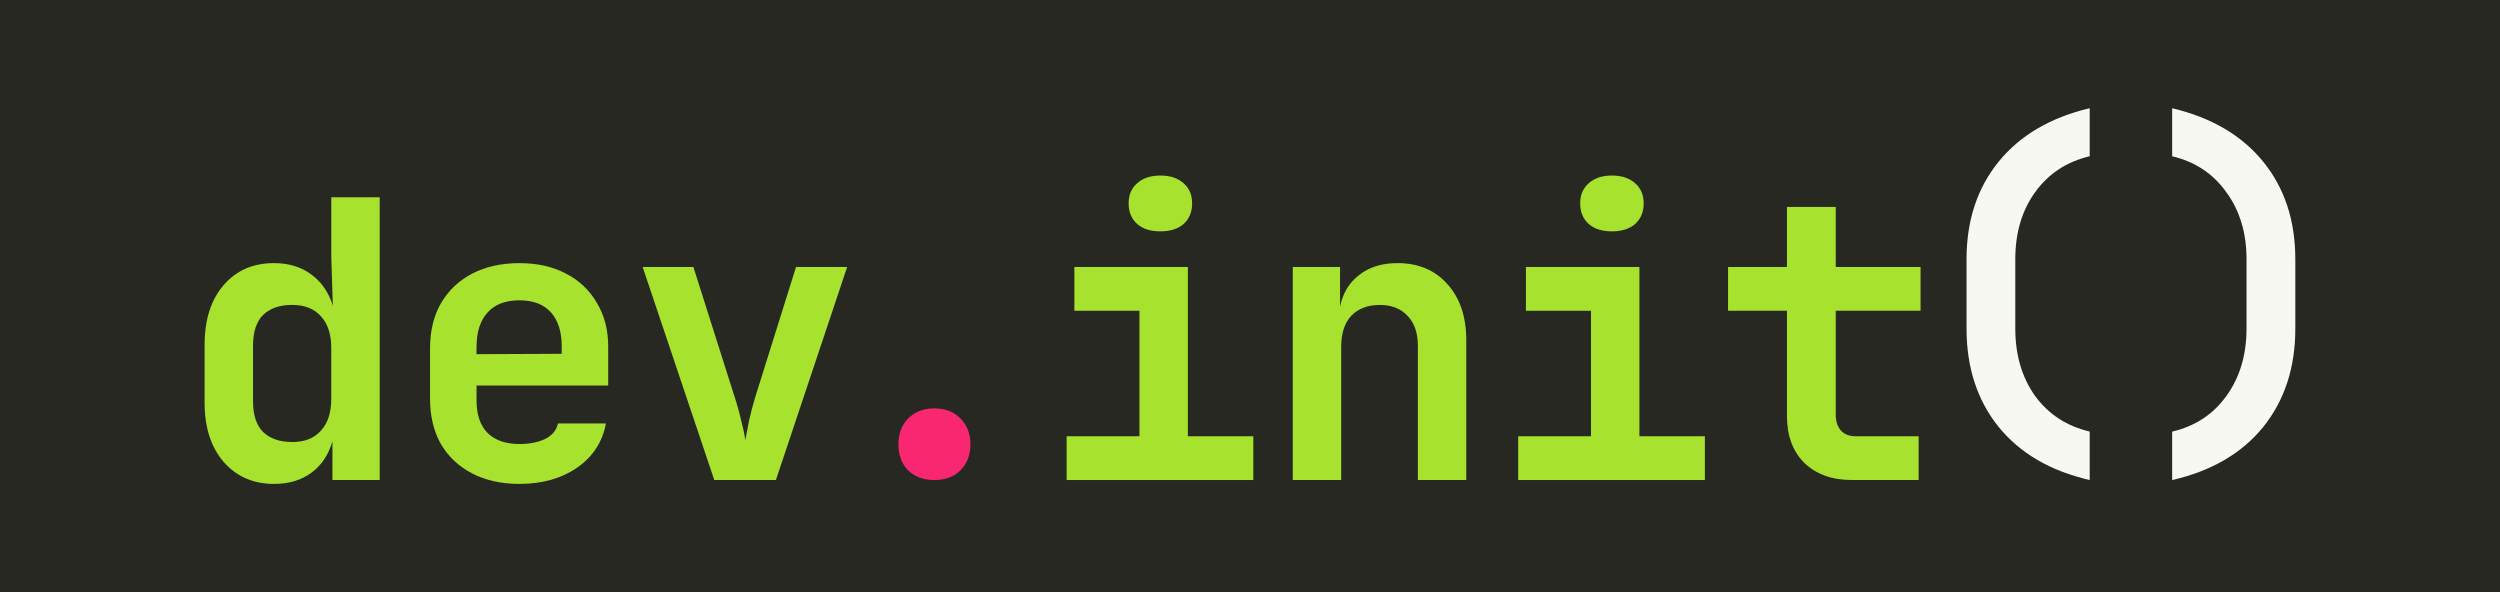 <?xml version="1.0" encoding="UTF-8" standalone="no"?>
<!-- Created with Inkscape (http://www.inkscape.org/) -->

<svg
   width="58.664mm"
   height="13.895mm"
   viewBox="0 0 58.664 13.895"
   version="1.1"
   id="svg5"
   inkscape:version="1.3.2 (091e20ef0f, 2023-11-25, custom)"
   sodipodi:docname="drawing.svg"
   xmlns:inkscape="http://www.inkscape.org/namespaces/inkscape"
   xmlns:sodipodi="http://sodipodi.sourceforge.net/DTD/sodipodi-0.dtd"
   xmlns="http://www.w3.org/2000/svg"
   xmlns:svg="http://www.w3.org/2000/svg">
  <sodipodi:namedview
     id="namedview7"
     pagecolor="#222222"
     bordercolor="#eeeeee"
     borderopacity="1"
     inkscape:pageshadow="0"
     inkscape:pageopacity="0"
     inkscape:pagecheckerboard="0"
     inkscape:document-units="mm"
     showgrid="false"
     fit-margin-top="0"
     fit-margin-left="0"
     fit-margin-right="0"
     fit-margin-bottom="0"
     inkscape:showpageshadow="0"
     inkscape:deskcolor="#d1d1d1"
     showguides="true"
     inkscape:zoom="2.9500001"
     inkscape:cx="72.711862"
     inkscape:cy="63.898303"
     inkscape:window-width="1920"
     inkscape:window-height="1043"
     inkscape:window-x="0"
     inkscape:window-y="0"
     inkscape:window-maximized="1"
     inkscape:current-layer="layer1" />
  <defs
     id="defs2" />
  <g
     inkscape:label="Layer 1"
     inkscape:groupmode="layer"
     id="layer1"
     transform="translate(-154.96,-244.938)"
     style="display:inline">
    <rect
       style="fill:#272822;fill-opacity:1;stroke-width:0.465;stroke-linecap:round;paint-order:stroke fill markers"
       id="rect1"
       width="58.664"
       height="13.895"
       x="154.96"
       y="244.938" />
    <g
       id="g31"
       transform="translate(-0.371,1.515)">
      <g
         id="g30"
         style="fill:#f8f8f2;fill-opacity:1"
         transform="translate(75.967,-14.204)">
        <path
           style="font-weight:bold;font-size:9.089px;line-height:1.25;font-family:'JetBrains Mono';-inkscape-font-specification:'JetBrains Mono';font-variant-ligatures:none;letter-spacing:-0.155px;fill:#f8f8f2;fill-opacity:1;stroke-width:0.265"
           d="m 130.335,268.891 v -1.136 q 0.809,-0.191 1.272,-0.836 0.473,-0.654 0.473,-1.581 v -1.627 q 0,-0.927 -0.473,-1.572 -0.464,-0.654 -1.272,-0.845 v -1.127 q 1.382,0.327 2.136,1.254 0.754,0.927 0.754,2.29 v 1.627 q 0,1.372 -0.754,2.309 -0.754,0.927 -2.136,1.245 z"
           id="path29" />
        <path
           style="font-weight:bold;font-size:9.089px;line-height:1.25;font-family:'JetBrains Mono';-inkscape-font-specification:'JetBrains Mono';font-variant-ligatures:none;letter-spacing:-0.155px;fill:#f8f8f2;fill-opacity:1;stroke-width:0.265"
           d="m 128.4,268.891 q -1.382,-0.318 -2.136,-1.245 -0.754,-0.936 -0.754,-2.309 v -1.627 q 0,-1.363 0.754,-2.29 0.754,-0.927 2.136,-1.254 v 1.127 q -0.809,0.191 -1.282,0.845 -0.464,0.645 -0.464,1.572 v 1.627 q 0,0.927 0.464,1.581 0.473,0.645 1.282,0.836 z"
           id="text2" />
      </g>
      <g
         id="g28"
         transform="translate(4.288)"
         style="fill:#a6e22e;fill-opacity:1">
        <path
           style="font-weight:bold;font-size:9.089px;line-height:1.25;font-family:'JetBrains Mono';-inkscape-font-specification:'JetBrains Mono';font-variant-ligatures:none;letter-spacing:-0.155px;fill:#a6e22e;fill-opacity:1;stroke-width:0.265"
           d="m 194.502,254.687 q -0.7,0 -1.118,-0.4 -0.409,-0.409 -0.409,-1.1 v -2.472 h -1.382 v -1.027 h 1.382 v -1.409 h 1.145 v 1.409 h 1.99 v 1.027 h -1.99 v 2.445 q 0,0.218 0.118,0.364 0.127,0.136 0.345,0.136 h 1.482 v 1.027 z"
           id="path19" />
        <path
           style="font-weight:bold;font-size:9.089px;line-height:1.25;font-family:'JetBrains Mono';-inkscape-font-specification:'JetBrains Mono';font-variant-ligatures:none;letter-spacing:-0.155px;fill:#a6e22e;fill-opacity:1;stroke-width:0.265"
           d="m 188.868,248.852 q -0.345,0 -0.545,-0.173 -0.2,-0.182 -0.2,-0.482 0,-0.3 0.2,-0.473 0.2,-0.182 0.545,-0.182 0.345,0 0.545,0.182 0.2,0.173 0.2,0.473 0,0.3 -0.2,0.482 -0.2,0.173 -0.545,0.173 z"
           id="path18" />
        <path
           style="font-weight:bold;font-size:9.089px;line-height:1.25;font-family:'JetBrains Mono';-inkscape-font-specification:'JetBrains Mono';font-variant-ligatures:none;letter-spacing:-0.155px;fill:#a6e22e;fill-opacity:1;stroke-width:0.265"
           d="m 186.668,254.687 v -1.027 h 1.709 v -2.945 h -1.527 v -1.027 h 2.663 v 3.972 h 1.536 v 1.027 z"
           id="path17" />
        <path
           style="font-weight:bold;font-size:9.089px;line-height:1.25;font-family:'JetBrains Mono';-inkscape-font-specification:'JetBrains Mono';font-variant-ligatures:none;letter-spacing:-0.155px;fill:#a6e22e;fill-opacity:1;stroke-width:0.265"
           d="m 181.379,254.687 v -4.999 h 1.109 v 0.936 q 0.091,-0.473 0.445,-0.745 0.354,-0.282 0.9,-0.282 0.736,0 1.172,0.491 0.445,0.491 0.445,1.318 v 3.281 h -1.136 v -3.145 q 0,-0.464 -0.245,-0.709 -0.236,-0.254 -0.645,-0.254 -0.427,0 -0.673,0.254 -0.236,0.254 -0.236,0.727 v 3.127 z"
           id="path16" />
        <path
           style="font-weight:bold;font-size:9.089px;line-height:1.25;font-family:'JetBrains Mono';-inkscape-font-specification:'JetBrains Mono';font-variant-ligatures:none;letter-spacing:-0.155px;fill:#a6e22e;fill-opacity:1;stroke-width:0.265"
           d="m 178.272,248.852 q -0.345,0 -0.545,-0.173 -0.2,-0.182 -0.2,-0.482 0,-0.3 0.2,-0.473 0.2,-0.182 0.545,-0.182 0.345,0 0.545,0.182 0.2,0.173 0.2,0.473 0,0.3 -0.2,0.482 -0.2,0.173 -0.545,0.173 z"
           id="path15" />
        <path
           style="font-weight:bold;font-size:9.089px;line-height:1.25;font-family:'JetBrains Mono';-inkscape-font-specification:'JetBrains Mono';font-variant-ligatures:none;letter-spacing:-0.155px;fill:#a6e22e;fill-opacity:1;stroke-width:0.265"
           d="m 176.072,254.687 v -1.027 h 1.709 v -2.945 h -1.527 v -1.027 h 2.663 v 3.972 h 1.536 v 1.027 z"
           id="path14" />
      </g>
      <g
         id="g29">
        <path
           style="font-weight:bold;font-size:9.089px;line-height:1.25;font-family:'JetBrains Mono';-inkscape-font-specification:'JetBrains Mono';font-variant-ligatures:none;letter-spacing:-0.155px;fill:#a6e22e;fill-opacity:1;stroke-width:0.265"
           d="m 172.092,254.687 -1.681,-4.999 h 1.191 l 0.963,3.036 q 0.091,0.273 0.155,0.554 0.073,0.273 0.1,0.473 0.036,-0.2 0.091,-0.473 0.064,-0.282 0.145,-0.545 l 0.954,-3.045 h 1.2 l -1.672,4.999 z"
           id="path13" />
        <path
           style="font-weight:bold;font-size:9.089px;line-height:1.25;font-family:'JetBrains Mono';-inkscape-font-specification:'JetBrains Mono';font-variant-ligatures:none;letter-spacing:-0.155px;fill:#a6e22e;fill-opacity:1;stroke-width:0.265"
           d="m 167.521,254.778 q -0.636,0 -1.109,-0.245 -0.473,-0.245 -0.736,-0.691 -0.254,-0.454 -0.254,-1.063 v -1.182 q 0,-0.609 0.254,-1.054 0.264,-0.454 0.736,-0.7 0.473,-0.245 1.109,-0.245 0.627,0 1.091,0.245 0.473,0.245 0.727,0.691 0.264,0.436 0.264,1.027 v 0.909 h -3.09 v 0.345 q 0,0.509 0.264,0.773 0.264,0.254 0.745,0.254 0.354,0 0.6,-0.118 0.254,-0.127 0.3,-0.364 h 1.127 q -0.118,0.645 -0.673,1.036 -0.554,0.382 -1.354,0.382 z m -1.009,-3.217 v 0.173 l 2,-0.009 v -0.173 q 0,-0.518 -0.254,-0.8 -0.254,-0.282 -0.736,-0.282 -0.5,0 -0.754,0.291 -0.254,0.282 -0.254,0.8 z"
           id="path12" />
        <path
           style="font-weight:bold;font-size:9.089px;line-height:1.25;font-family:'JetBrains Mono';-inkscape-font-specification:'JetBrains Mono';font-variant-ligatures:none;letter-spacing:-0.155px;fill:#a6e22e;fill-opacity:1;stroke-width:0.265"
           d="m 161.759,254.778 q -0.727,0 -1.182,-0.518 -0.445,-0.518 -0.445,-1.391 v -1.354 q 0,-0.882 0.445,-1.4 0.445,-0.518 1.182,-0.518 0.518,0 0.873,0.264 0.364,0.264 0.509,0.736 l -0.036,-1.145 v -1.4 h 1.136 v 6.635 h -1.109 v -0.909 q -0.136,0.473 -0.491,0.736 -0.354,0.264 -0.882,0.264 z m 0.427,-0.982 q 0.436,0 0.673,-0.264 0.245,-0.264 0.245,-0.745 v -1.2 q 0,-0.482 -0.245,-0.745 -0.236,-0.264 -0.673,-0.264 -0.436,0 -0.682,0.236 -0.236,0.236 -0.236,0.727 v 1.291 q 0,0.491 0.236,0.727 0.245,0.236 0.682,0.236 z"
           id="text3" />
      </g>
      <path
         style="font-weight:bold;font-size:9.089px;line-height:1.25;font-family:'JetBrains Mono';-inkscape-font-specification:'JetBrains Mono';font-variant-ligatures:none;letter-spacing:-0.155px;fill:#f92672;fill-opacity:1;stroke-width:0.265"
         d="m 177.258,254.687 q -0.382,0 -0.618,-0.227 -0.227,-0.236 -0.227,-0.609 0,-0.373 0.227,-0.609 0.236,-0.236 0.618,-0.236 0.382,0 0.609,0.236 0.236,0.236 0.236,0.609 0,0.373 -0.236,0.609 -0.227,0.227 -0.609,0.227 z"
         id="path28" />
    </g>
  </g>
</svg>
